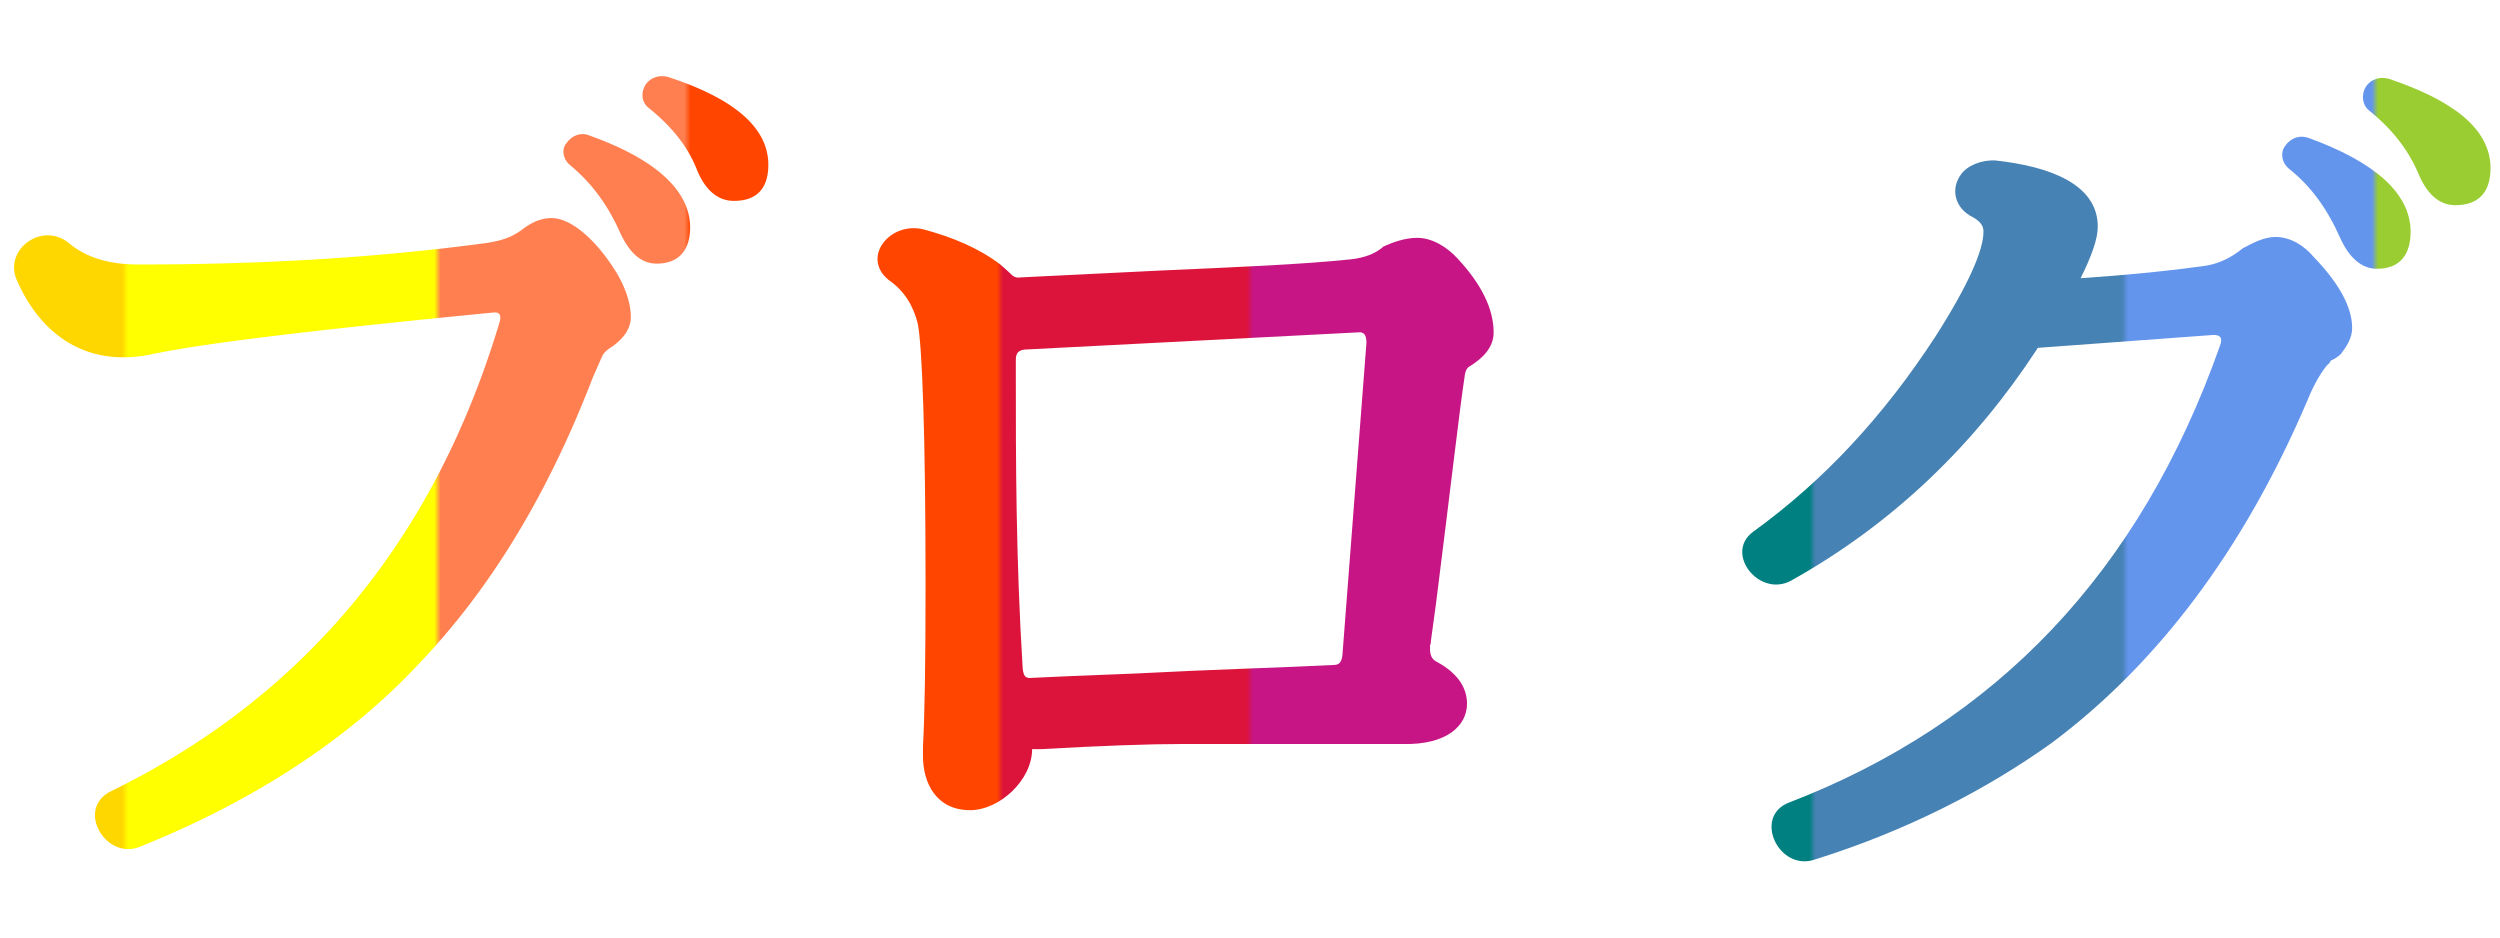 <svg viewBox="0 125 400 150" id="svg-blog-section-ja_svg__blog-ja-svg" style="max-height: 40vh; margin-top: 3vh;">
<style>
@-webkit-keyframes anim-stroke{50%{stroke-width:100}}@keyframes anim-stroke{50%{stroke-width:100}}
</style>
<pattern id="svg-blog-section-ja_svg__p-lines" patternUnits="userSpaceOnUse" width="400" height="150">
<path d="M0 0v150" stroke="gold" stroke-width="40" style="animation: 1.667s linear 0s infinite normal none running anim-stroke;"></path>
<path d="M45 0v150" stroke="#ff0" stroke-width="50" style="animation: 1.333s linear 0s infinite normal none running anim-stroke;"></path>
<path d="M90 0v150" stroke="coral" stroke-width="40" style="animation: 1.667s linear 0s infinite normal none running anim-stroke;"></path>
<path d="M135 0v150" stroke="#ff4500" stroke-width="50" style="animation: 1.333s linear 0s infinite normal none running anim-stroke;"></path>
<path d="M180 0v150" stroke="#dc143c" stroke-width="40" style="animation: 1.667s linear 0s infinite normal none running anim-stroke;"></path>
<path d="M225 0v150" stroke="#c71585" stroke-width="50" style="animation: 1.333s linear 0s infinite normal none running anim-stroke;"></path>
<path d="M270 0v150" stroke="teal" stroke-width="40" style="animation: 1.667s linear 0s infinite normal none running anim-stroke;"></path>
<path d="M315 0v150" stroke="#4682b4" stroke-width="50" style="animation: 1.333s linear 0s infinite normal none running anim-stroke;"></path>
<path d="M360 0v150" stroke="#6495ed" stroke-width="40" style="animation: 1.667s linear 0s infinite normal none running anim-stroke;"></path>
<path d="M405 0v150" stroke="#9acd32" stroke-width="50" style="animation: 1.333s linear 0s infinite normal none running anim-stroke;"></path>
<path d="M450 0v150" stroke="#9acd32" stroke-width="40" style="animation: 1.667s linear 0s infinite normal none running anim-stroke;"></path>
</pattern>
<g id="svg-blog-section-ja_svg__g4147" fill="url(#svg-blog-section-ja_svg__p-lines)">
<path id="svg-blog-section-ja_svg__path4136" d="M96.397 181.894c.412-.687.825-.962 1.65-1.512 1.512-1.1 2.887-2.613 2.887-4.675 0-2.063-.825-4.675-2.337-7.15-3.575-5.775-7.563-8.663-10.313-8.663-2.062 0-3.575.963-4.675 1.788-1.65 1.237-3.163 1.787-5.776 2.2-18.425 2.475-36.85 3.437-55.687 3.437-4.95 0-8.525-1.238-11.138-3.438-4.263-3.438-10.313.962-8.388 5.775 3.3 7.7 9.212 12.512 17.05 12.512a23.5 23.5 0 0 0 4.262-.413c8.113-1.788 26.675-3.988 54.863-6.738 1.1-.138 1.512.274 1.1 1.65-10.45 34.787-31.213 59.812-62.15 74.937-5.775 2.887-.688 11.275 4.812 8.8 18.424-7.425 33.412-17.325 44.55-29.288 11.55-12.1 20.624-27.226 27.774-45.788l1.513-3.438zm26.537-30.525c0-6.188-5.912-10.726-15.95-14.026-1.375-.412-2.887 0-3.712 1.238-.825 1.375-.55 2.887.55 3.712 3.575 2.888 6.187 6.05 7.7 9.9 1.237 3.025 3.162 4.95 5.912 4.95 3.575 0 5.5-1.925 5.5-5.775zm-12.512 10.037c0-6.188-6.05-11.138-16.088-14.713-1.237-.55-2.75-.137-3.712 1.238-.825.962-.55 2.612.687 3.575 3.3 2.75 5.912 6.187 7.974 10.862 1.375 2.887 3.163 4.812 5.775 4.812 3.712 0 5.362-2.338 5.362-5.775z"></path>
<path id="svg-blog-section-ja_svg__path4138" d="M224.547 244.044c6.875.138 10.175-2.887 10.175-6.462 0-2.888-1.925-5.088-4.675-6.6-.825-.413-1.1-.825-1.238-1.788v-.962c.137-.275.137-.413.137-.688l.825-6.05c2.475-19.662 3.85-31.625 4.537-36.025.137-1.238.412-1.65.962-1.926 1.925-1.237 3.712-2.887 3.712-5.362 0-3.85-2.062-7.838-5.775-11.825-1.65-1.788-3.988-3.3-6.463-3.3-1.925 0-3.85.687-5.363 1.375-1.237 1.1-2.887 1.787-5.225 2.062-7.976.825-18.013 1.238-30.388 1.788l-22.413 1.1c-.963.137-1.238-.138-2.063-.963l-1.238-1.1c-3.438-2.613-7.7-4.4-12.376-5.638-5.362-1.238-9.9 4.537-5.5 8.112 2.613 1.788 3.988 4.263 4.675 7.013.687 3.575 1.237 17.462 1.237 41.8 0 12.512-.138 20.9-.413 25.85v1.512c0 4.262 2.063 8.662 7.563 8.662 4.675 0 9.9-4.813 9.9-9.763h1.375c9.762-.55 17.325-.826 22.825-.826h35.2zm-62.013-61.462c0-1.1.413-1.513 1.375-1.65l53.35-2.75c.962-.138 1.374.412 1.374 1.65l-3.85 50.05c-.137 1.1-.55 1.512-1.375 1.512-7.976.413-18.7.688-31.9 1.375-7.7.274-13.338.55-16.363.687-1.1.137-1.375-.275-1.513-1.513-1.1-17.737-1.1-33.412-1.1-47.3v-2.062z"></path>
<path id="svg-blog-section-ja_svg__path4140" d="M354.21 178.594c.962 0 1.512.413.962 1.788-12.788 36.162-35.75 60.225-68.888 73.012-5.912 2.2-1.65 11.275 4.263 9.075 14.437-4.538 27.087-11 37.675-18.563 16.775-12.513 30.662-30.663 40.975-54.863 1.1-2.75 2.337-4.675 3.162-5.637.137-.138.412-.275.55-.688.55-.276 1.1-.55 1.65-1.1.824-1.1 1.787-2.476 1.787-4.126 0-3.437-2.2-7.287-6.188-11.412-1.376-1.65-3.576-3.163-6.05-3.163-2.063 0-3.85 1.1-5.226 1.787-2.2 1.787-4.262 2.612-6.462 2.887-4.95.688-11.413 1.375-19.525 1.925 1.787-3.576 2.75-6.326 2.75-8.25 0-6.738-7.563-9.626-16.363-10.588-2.2-.138-4.537.825-5.5 2.2-1.65 2.2-1.1 5.087 1.375 6.6 1.924.962 2.2 1.787 2.2 2.612 0 2.888-2.338 8.388-7.7 16.775-8.25 12.65-17.738 22.962-29.15 31.212-4.676 3.437.962 10.587 6.05 7.837 16.5-9.213 29.424-21.863 39.324-36.988.138-.275.138-.275.275-.275l28.05-2.063zm44.274-26.675c0-6.326-6.05-10.863-16.225-14.3-1.376-.413-2.888 0-3.713 1.237-.825 1.375-.55 3.025.55 3.85 3.575 2.887 6.187 6.187 7.837 10.037 1.238 3.025 3.163 5.088 5.913 5.088 3.712 0 5.637-2.063 5.637-5.913zm-12.787 10.174c0-6.325-6.05-11.275-16.225-14.987-1.375-.55-2.888-.138-3.85 1.237-.825 1.1-.55 2.75.687 3.713 3.437 2.75 6.05 6.325 8.112 11 1.375 3.025 3.3 4.95 5.912 4.95 3.713 0 5.363-2.338 5.363-5.913z"></path>
</g></svg>